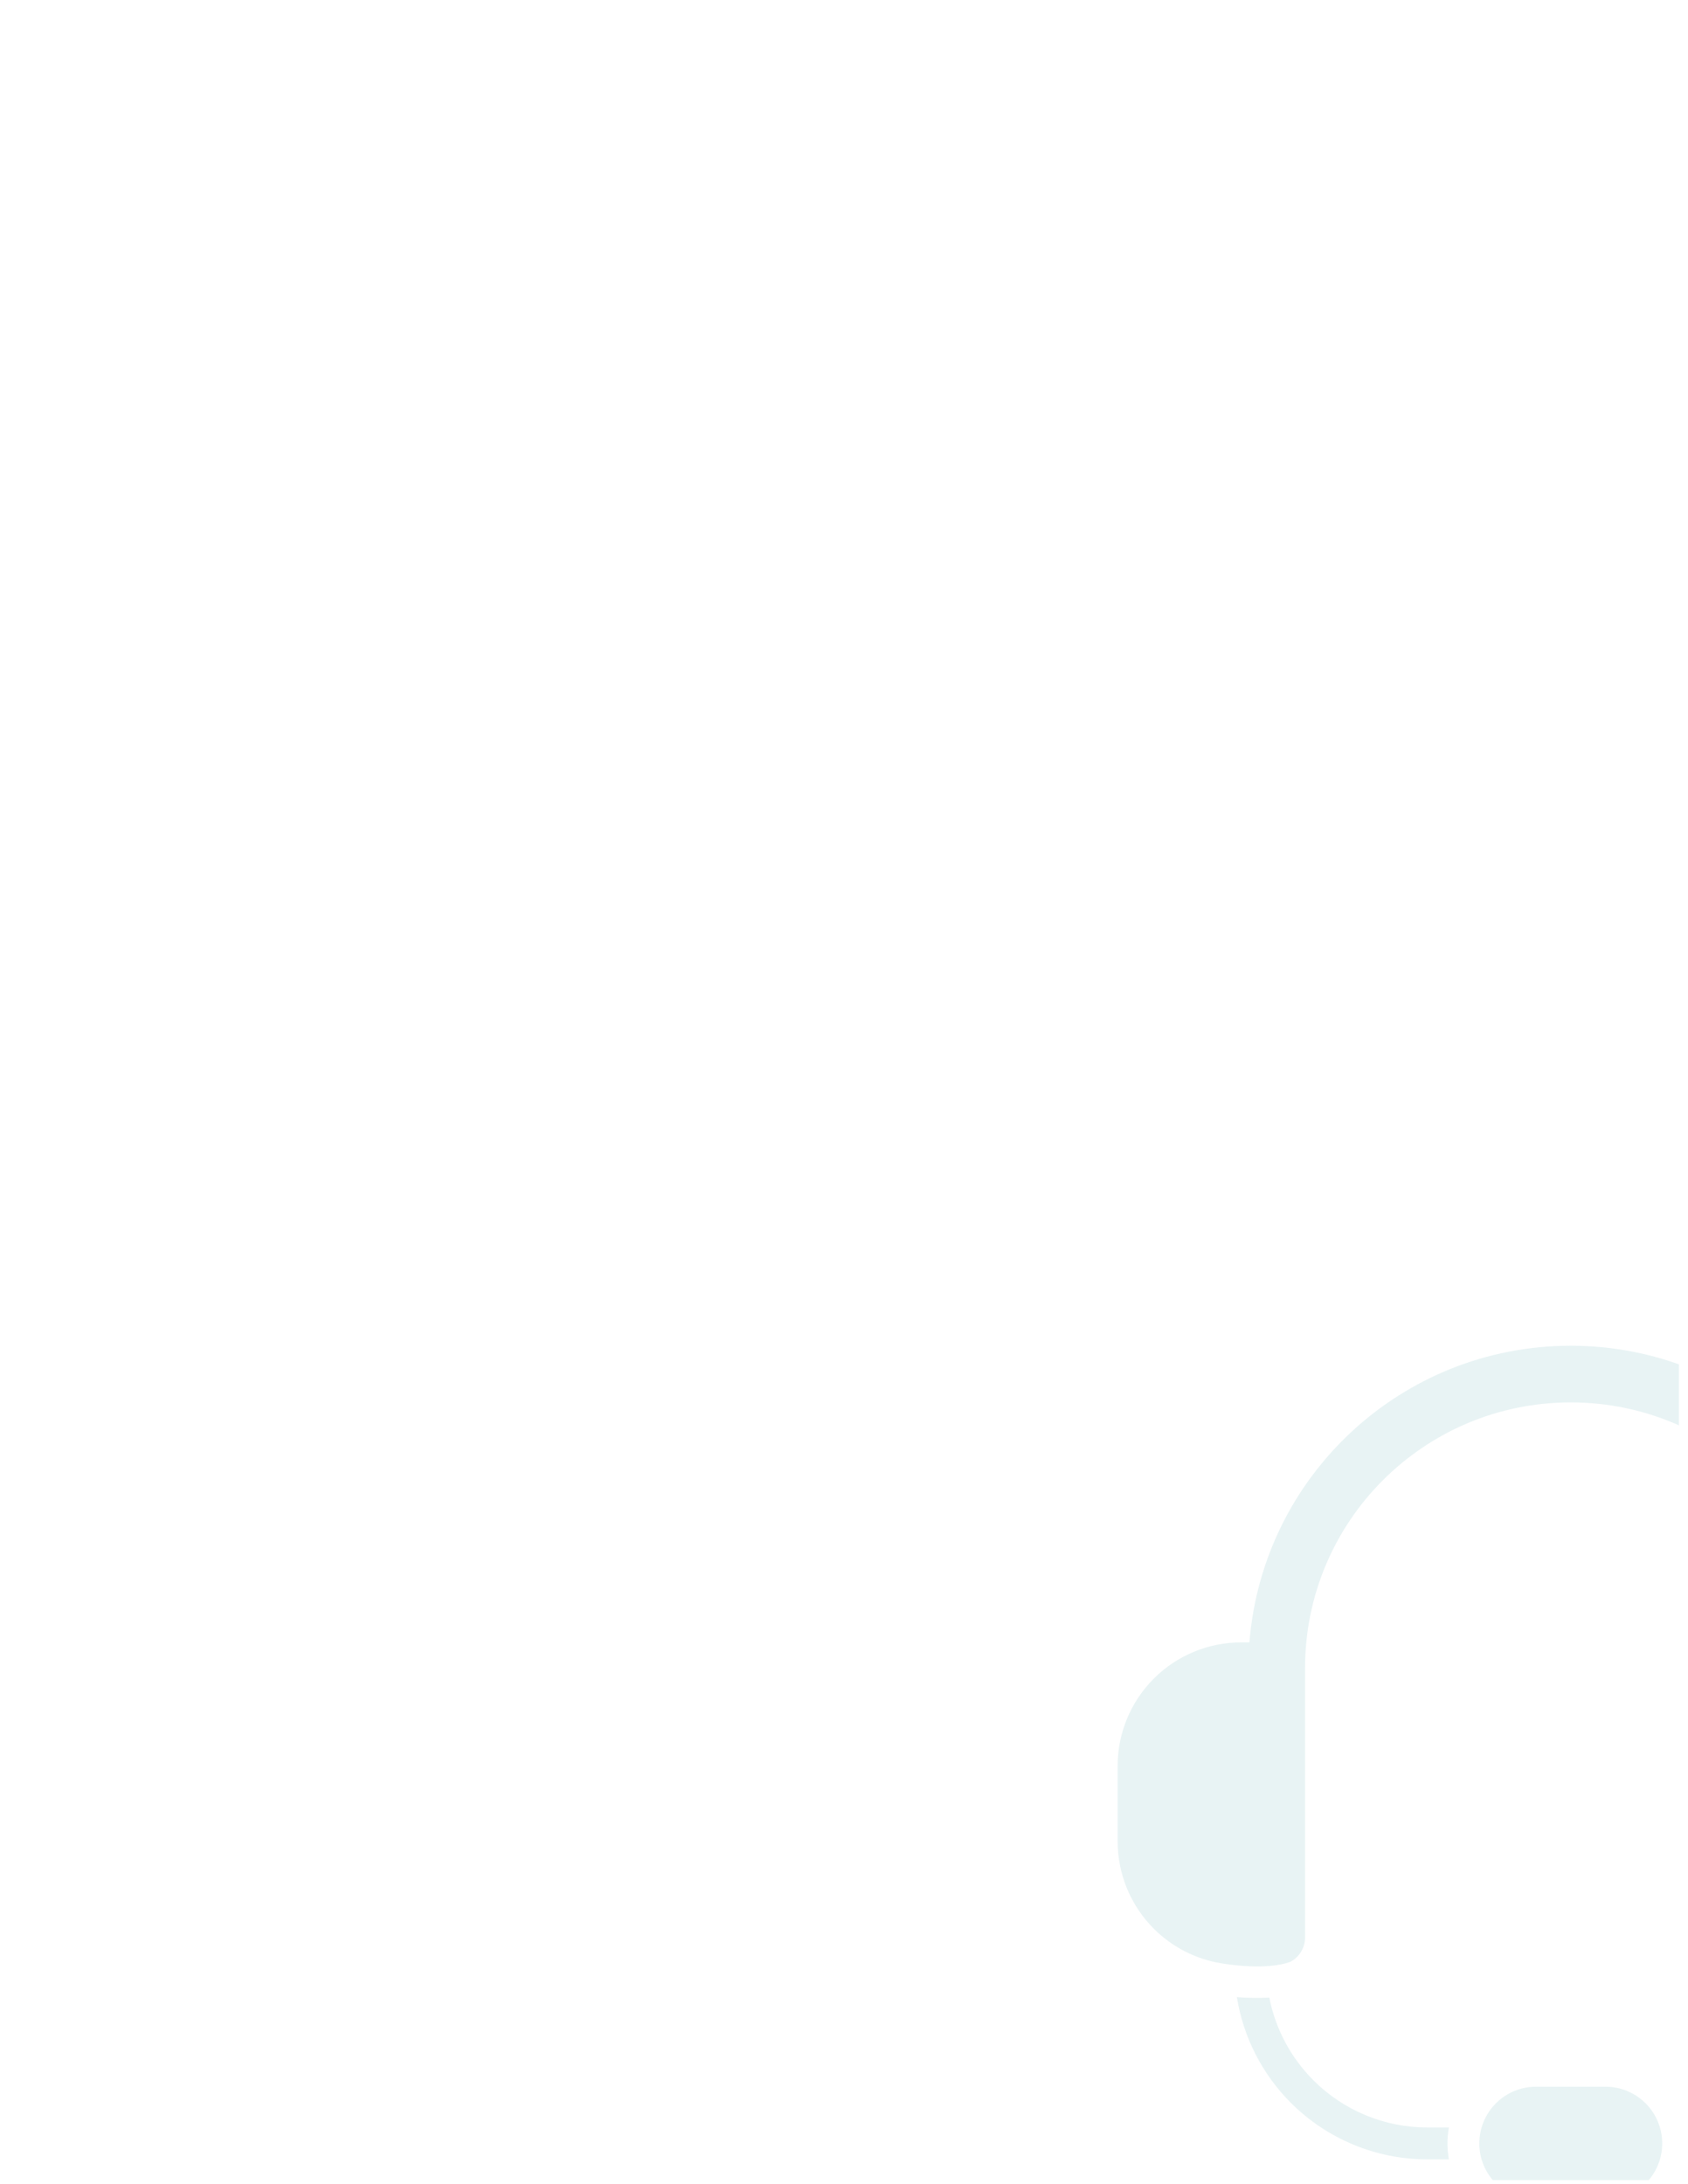 <?xml version="1.0" encoding="UTF-8" standalone="no"?>
<!DOCTYPE svg PUBLIC "-//W3C//DTD SVG 1.1//EN" "http://www.w3.org/Graphics/SVG/1.1/DTD/svg11.dtd">
<svg width="100%" height="100%" viewBox="0 0 688 890" version="1.1" xmlns="http://www.w3.org/2000/svg" xmlns:xlink="http://www.w3.org/1999/xlink" xml:space="preserve" xmlns:serif="http://www.serif.com/" style="fill-rule:evenodd;clip-rule:evenodd;stroke-linejoin:round;stroke-miterlimit:2;">
    <g transform="matrix(1,0,0,1,-10852,-2960)">
        <g id="Artboard13" transform="matrix(1.002,0,0,1.012,-212.367,-141.885)">
            <rect x="11040.3" y="3064.11" width="684.92" height="878.88" style="fill:none;"/>
            <clipPath id="_clip1">
                <rect x="11040.3" y="3064.11" width="684.92" height="878.88"/>
            </clipPath>
            <g clip-path="url(#_clip1)">
                <g transform="matrix(0.72,0,0,0.713,11496.9,3596.5)">
                    <path d="M307.66,465.229C307.66,447.533 293.314,433.187 275.618,433.187L236.382,433.187C227.884,433.187 219.734,436.563 213.725,442.572C207.716,448.581 204.34,456.731 204.34,465.229C204.34,482.925 218.686,497.271 236.382,497.271L275.618,497.271C293.314,497.271 307.66,482.925 307.66,465.229ZM67.361,382.606C72.713,383.015 79.188,383.25 85.692,382.869C89.157,400.441 97.765,416.739 110.614,429.589C127.672,446.646 150.807,456.229 174.93,456.229L187.156,456.229C186.617,459.179 186.34,462.19 186.34,465.229C186.34,468.302 186.617,471.311 187.148,474.229L174.93,474.229C146.033,474.229 118.319,462.75 97.886,442.317C81.585,426.015 70.982,405.08 67.361,382.606ZM58.205,363.453C43.994,361.057 30.77,354.301 20.447,343.977C7.355,330.885 0,313.128 0,294.613L0,252.07C0,233.555 7.355,215.798 20.447,202.706C33.539,189.614 51.296,182.258 69.811,182.258L74.458,182.258C81.886,88.502 160.328,14.729 256,14.729C351.672,14.729 430.114,88.502 437.542,182.258L442.189,182.258C460.704,182.258 478.461,189.614 491.553,202.706C504.645,215.798 512,233.555 512,252.07L512,294.613C512,313.128 504.645,330.885 491.553,343.977C478.461,357.07 460.704,364.425 442.189,364.425L421.588,364.425C413.044,364.425 406.118,357.498 406.118,348.955L406.118,196.847C406.118,113.939 338.908,46.729 256,46.729C173.092,46.729 105.882,113.939 105.882,196.847L105.882,348.955C105.882,354.987 102.429,360.214 97.391,362.765C83.523,367.577 62.016,364.096 58.205,363.453Z" style="fill:rgb(0,124,140);fill-opacity:0.09;"/>
                </g>
            </g>
        </g>
    </g>
</svg>
